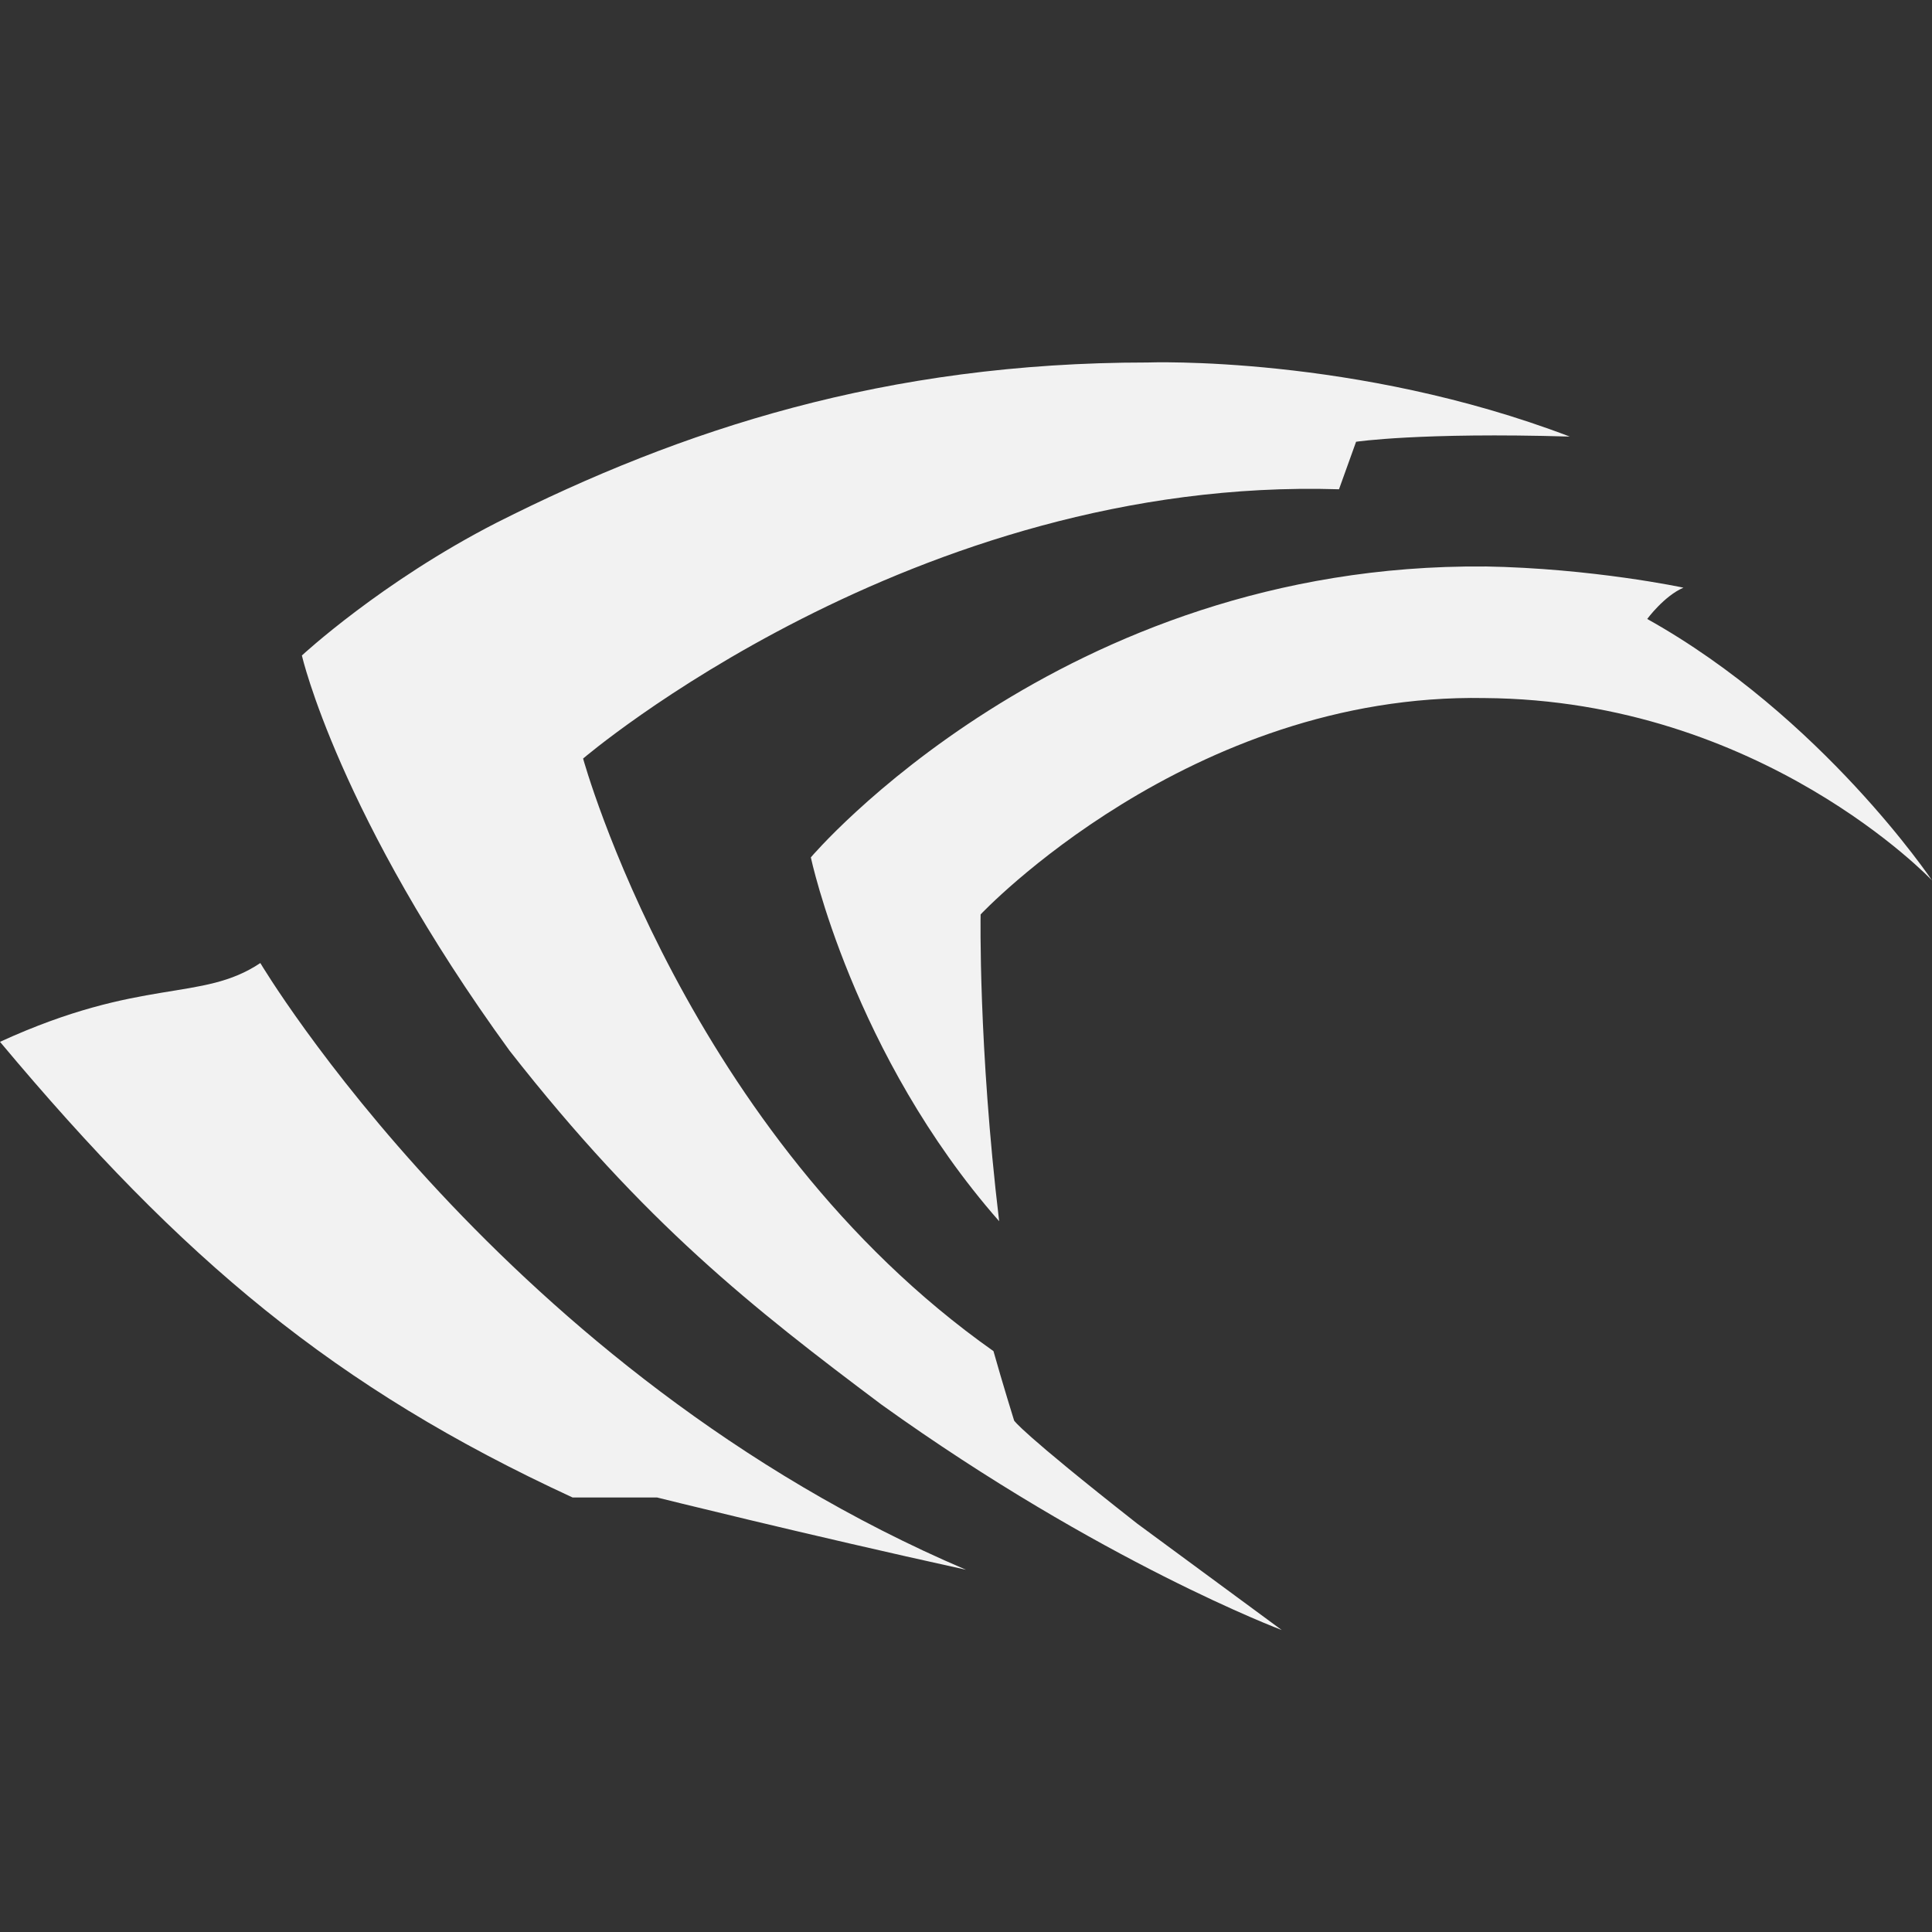 <?xml version="1.0" encoding="UTF-8" standalone="no"?>
<svg id="svg2" xmlns:rdf="http://www.w3.org/1999/02/22-rdf-syntax-ns#" xmlns="http://www.w3.org/2000/svg" height="50px" width="50px" version="1.1" xmlns:cc="http://creativecommons.org/ns#" xmlns:dc="http://purl.org/dc/elements/1.1/" viewBox="0 0 32 32">
 <rect x="0" y="0" width="32" height="32" fill="#333333" stroke="none"/>
 <path id="path4" fill="#f2f2f2" d="m19.006 6.004c-4.333 0-7.718 1.107-10.778 2.652-1.911 0.978-3.228 2.201-3.228 2.201s0.609 2.653 3.441 6.547c2.237 2.857 4.023 4.258 6.161 5.862 3.639 2.61 6.627 3.732 6.627 3.732s0.142 0.105-2.393-1.762c-1.942-1.526-2.039-1.707-2.039-1.707s-0.186-0.596-0.342-1.15c-5.084-3.586-6.797-9.815-6.797-9.815s5.468-4.679 12.52-4.46l0.283-0.787s1.061-0.159 3.539-0.086c-3.554-1.356-6.994-1.227-6.994-1.227zm5.584 3.379c-7.028-0.061-11.16 4.818-11.16 4.818s0.693 3.265 3.119 6.026c-0.347-2.913-0.307-5.081-0.307-5.081s3.454-3.674 8.348-3.584c4.587 0.032 7.41 3.02 7.41 3.02s-1.823-2.714-4.717-4.33c0 0 0.28-0.381 0.6-0.518 0.001-0.001-1.506-0.322-3.293-0.352zm-20.278 6.568c-0.976 0.652-1.952 0.224-4.312 1.305 3.021 3.61 5.54 5.727 9.484 7.547h1.399s2.426 0.605 5.117 1.197c-7.664-3.27-11.688-10.049-11.688-10.049z"/>
</svg>
